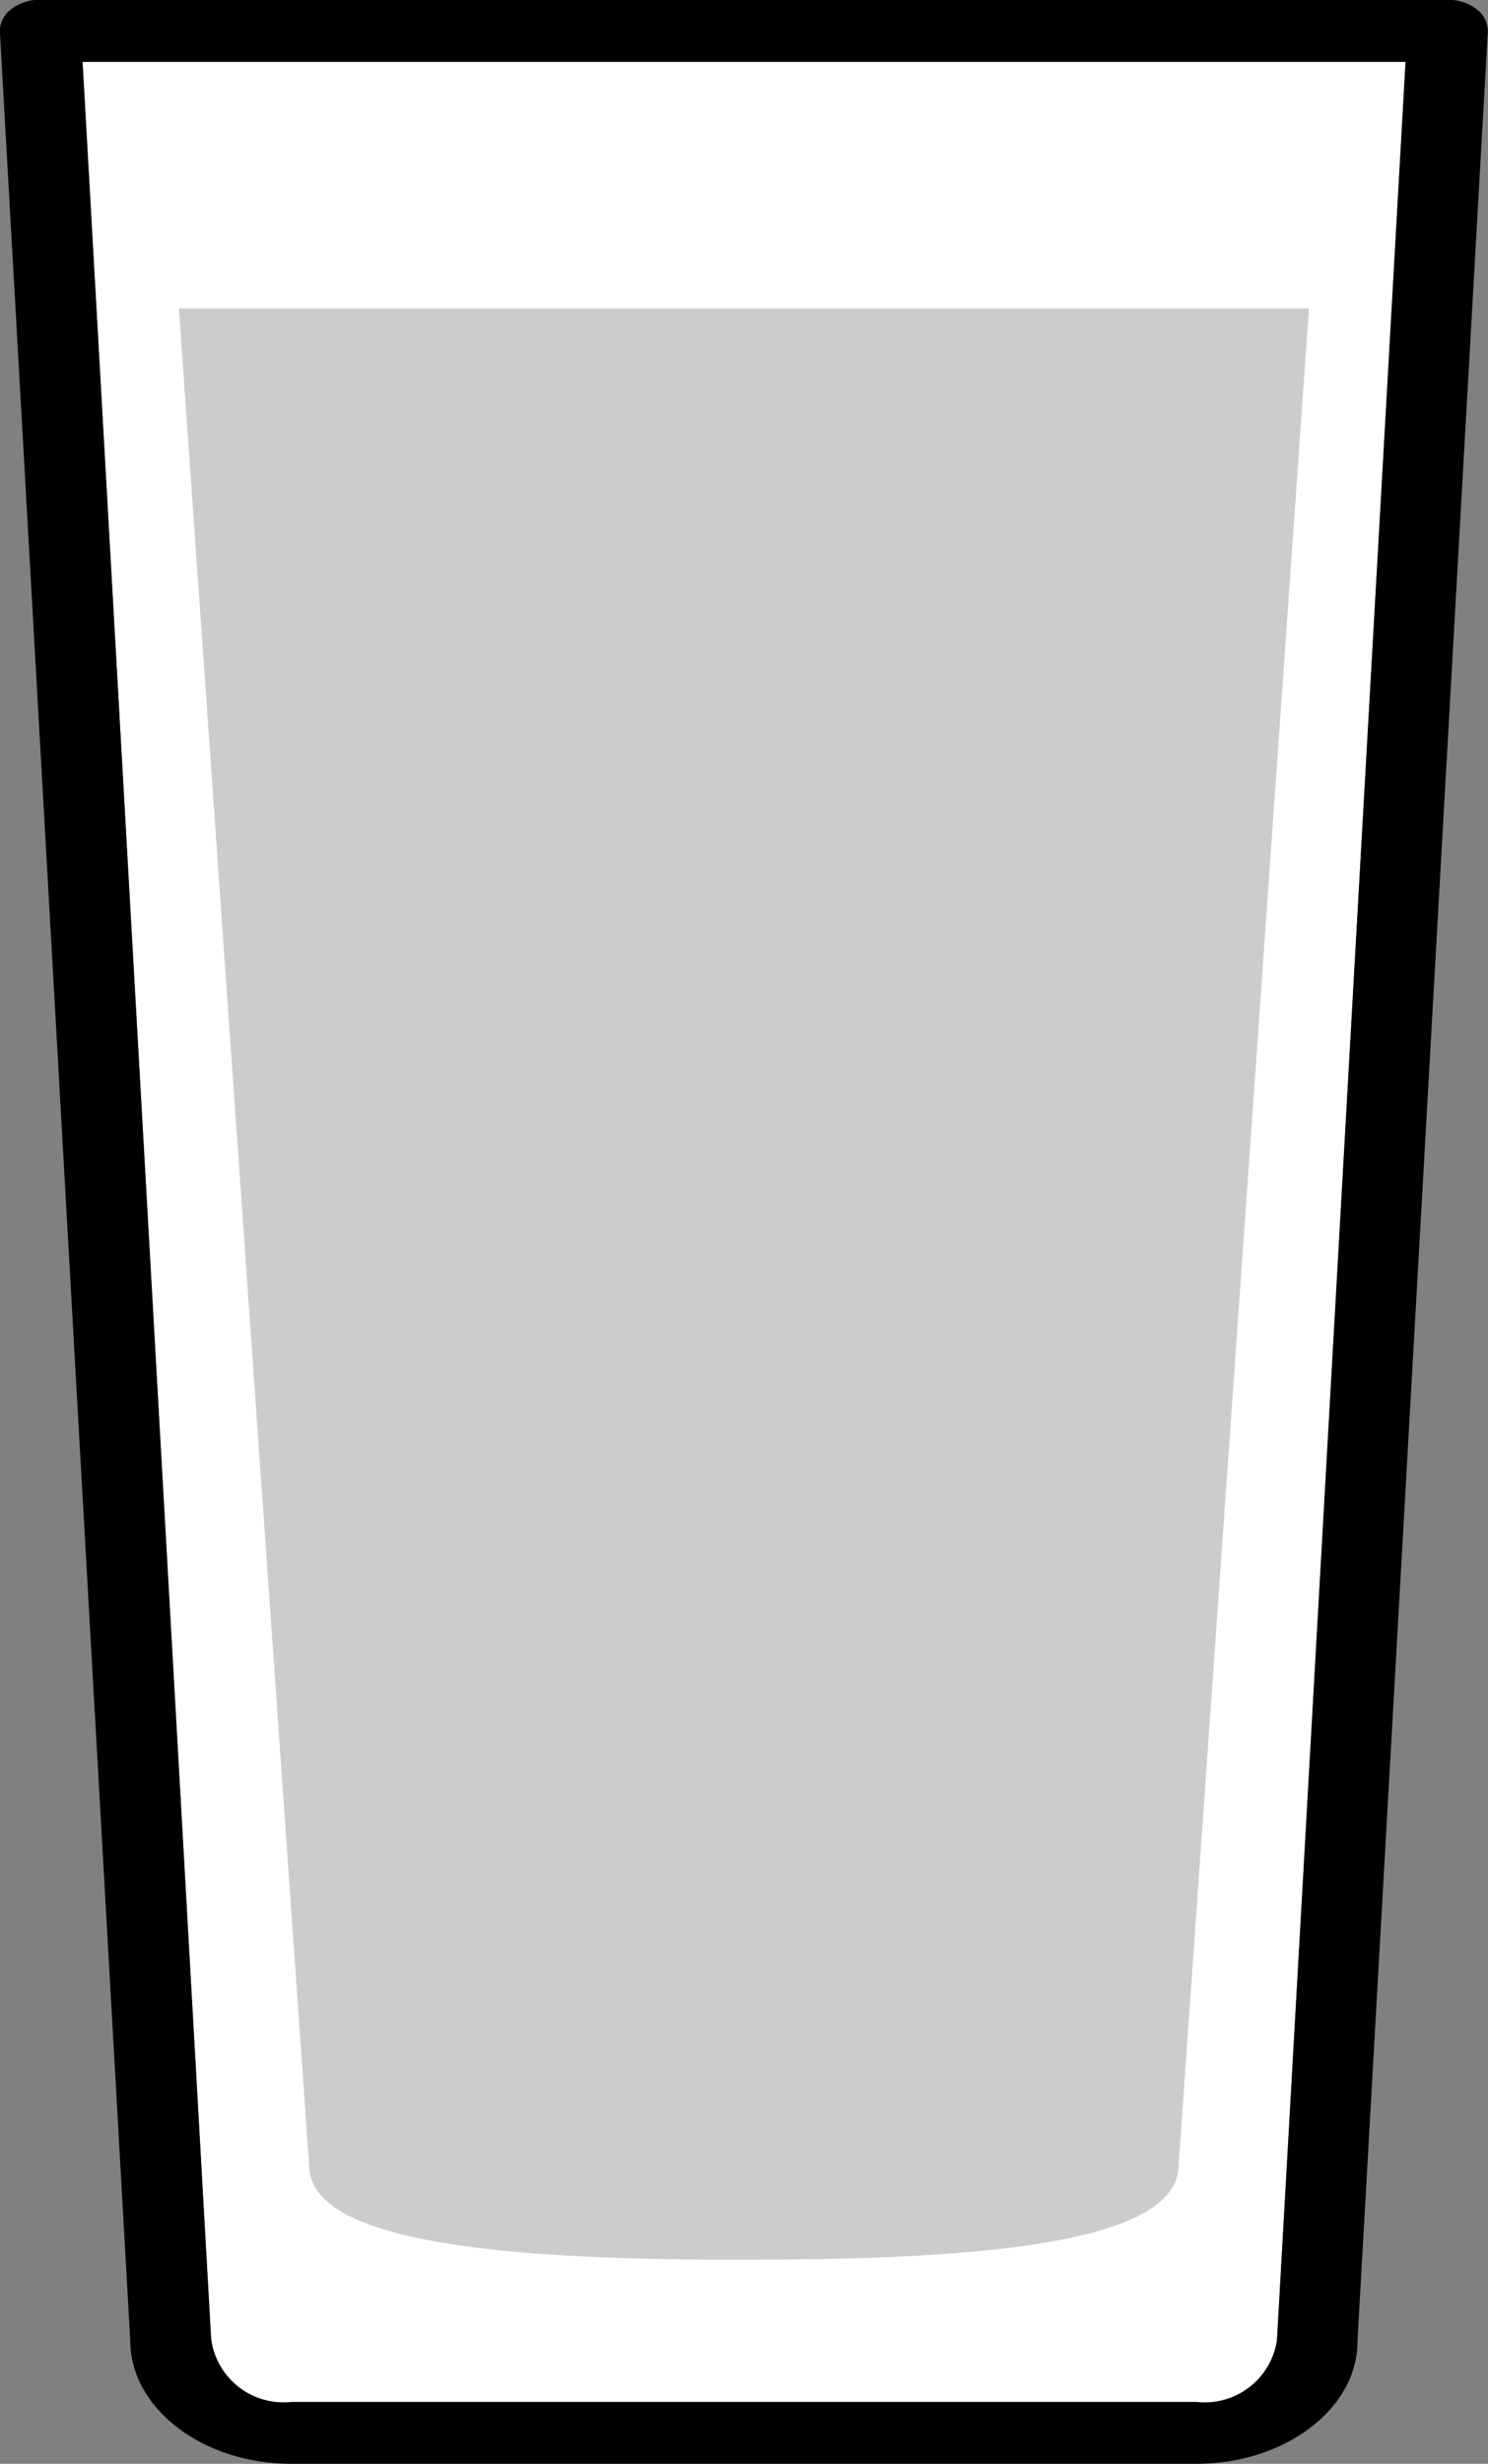 <svg xmlns="http://www.w3.org/2000/svg" width="28.118" height="46.537" viewBox="0 0 28.118 46.537">
  <rect x="0" y="0" width="28.118" height="46.537" fill="#808080" stroke="none"/>
  <g id="组_14" data-name="组 14" transform="translate(-442.714 -142.326)">
    <path id="路径_27" data-name="路径 27" d="M449.494,188.646h17.1a1.38,1.38,0,0,0,1.52-1.164l2.43-43.036h-25l2.43,43.011A1.38,1.38,0,0,0,449.494,188.646Z" transform="translate(-1.27 -0.951)" fill="#fff"/>
    <path id="路径_28" data-name="路径 28" d="M465.322,188.863h-17.1c-1.68,0-3.047-1.046-3.047-2.333l-2.463-43.6a.516.516,0,0,1,.212-.429.889.889,0,0,1,.551-.18h26.591a.89.89,0,0,1,.551.18.514.514,0,0,1,.211.429l-2.463,43.621C468.369,187.817,467,188.863,465.322,188.863Zm-21.048-45.368,2.43,43.011a1.379,1.379,0,0,0,1.52,1.189h17.1a1.38,1.38,0,0,0,1.52-1.164l2.43-43.036Z" transform="translate(0 0)"/>
    <path id="路径_29" data-name="路径 29" d="M459.525,189.753h-.219c-4.82,0-8-.415-8-1.79L448.846,152.9H470.2l-2.463,35.061c0,1.374-3.177,1.79-8,1.79Z" transform="translate(-2.751 -4.745)" fill="#ccc"/>
  </g>
</svg>
